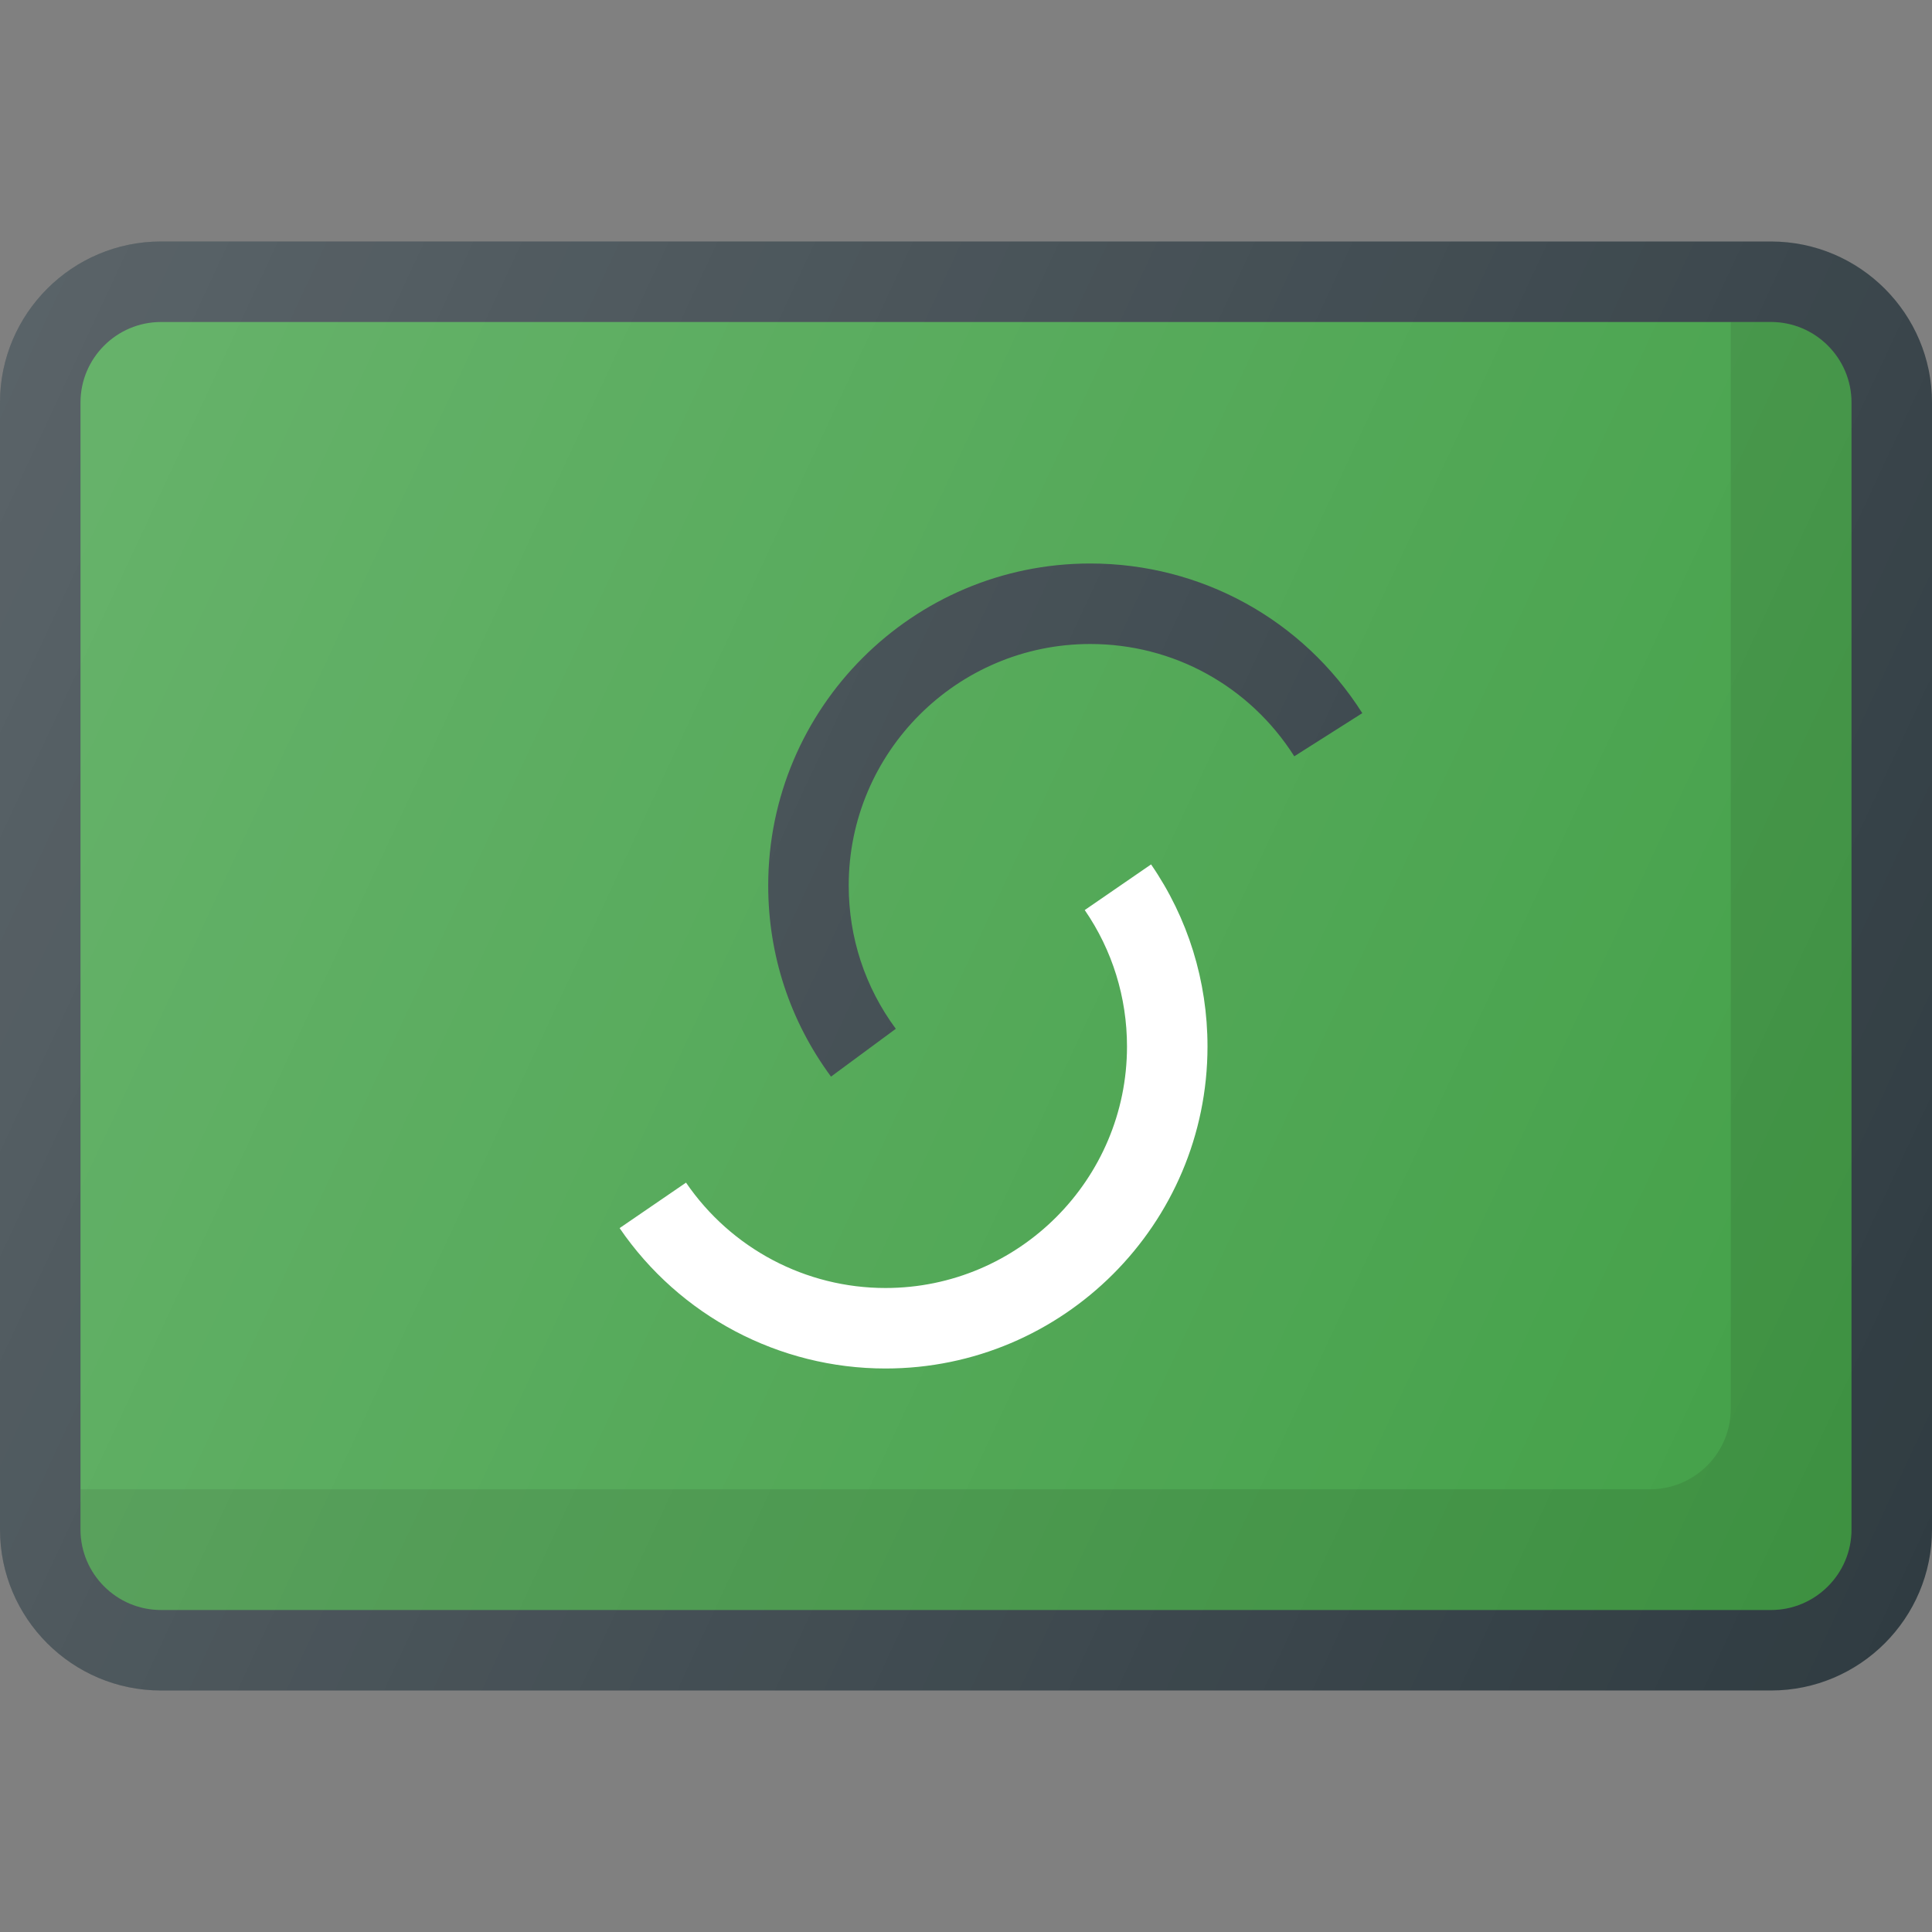 <?xml version="1.0" ?><svg enable-background="new 0 0 24 24" id="Layer_1" version="1.1" viewBox="0 0 24 24" xml:space="preserve" xmlns="http://www.w3.org/2000/svg" xmlns:xlink="http://www.w3.org/1999/xlink"><rect x="0" y="0" width="24" height="24" fill="#808080" stroke="none"/><g><path d="M22,3H2C0.897,3,0,3.897,0,5v14c0,1.103,0.897,2,2,2h20c1.103,0,2-0.897,2-2V5   C24,3.897,23.103,3,22,3z" fill="#303C42"/><path d="M23,19c0,0.551-0.449,1-1,1H2c-0.551,0-1-0.449-1-1V5c0-0.551,0.449-1,1-1h20   c0.551,0,1,0.449,1,1V19z" fill="#42A047"/><path d="M13.475,11.305C13.818,11.804,14,12.39,14,13c0,1.654-1.346,3-3,3   c-0.991,0-1.917-0.489-2.478-1.309l-0.825,0.565C8.444,16.348,9.679,17,11,17   c2.206,0,4-1.794,4-4c0-0.813-0.242-1.595-0.701-2.262L13.475,11.305z" fill="#FFFFFF"/><path d="M13.543,7c-2.206,0-4,1.794-4,4c0,0.862,0.27,1.683,0.78,2.374   l0.805-0.594C10.745,12.262,10.543,11.646,10.543,11c0-1.654,1.346-3,3-3   c1.033,0,1.98,0.521,2.535,1.395l0.845-0.536C16.184,7.695,14.92,7,13.543,7z" fill="#303C42"/><path d="M22,4h-0.5v13.5c0,0.551-0.449,1-1,1H1V19c0,0.551,0.449,1,1,1h20   c0.551,0,1-0.449,1-1V5C23,4.449,22.551,4,22,4z" fill="#010101" opacity="0.1"/><linearGradient gradientUnits="userSpaceOnUse" id="SVGID_1_" x1="-0.708" x2="24.708" y1="6.074" y2="17.926"><stop offset="0" style="stop-color:#FFFFFF;stop-opacity:0.2"/><stop offset="1" style="stop-color:#FFFFFF;stop-opacity:0"/></linearGradient><path d="M22,3H2C0.897,3,0,3.897,0,5v14c0,1.103,0.897,2,2,2h20   c1.103,0,2-0.897,2-2V5C24,3.897,23.103,3,22,3z" fill="url(#SVGID_1_)"/></g><g/><g/><g/><g/><g/><g/><g/><g/><g/><g/><g/><g/><g/><g/><g/></svg>